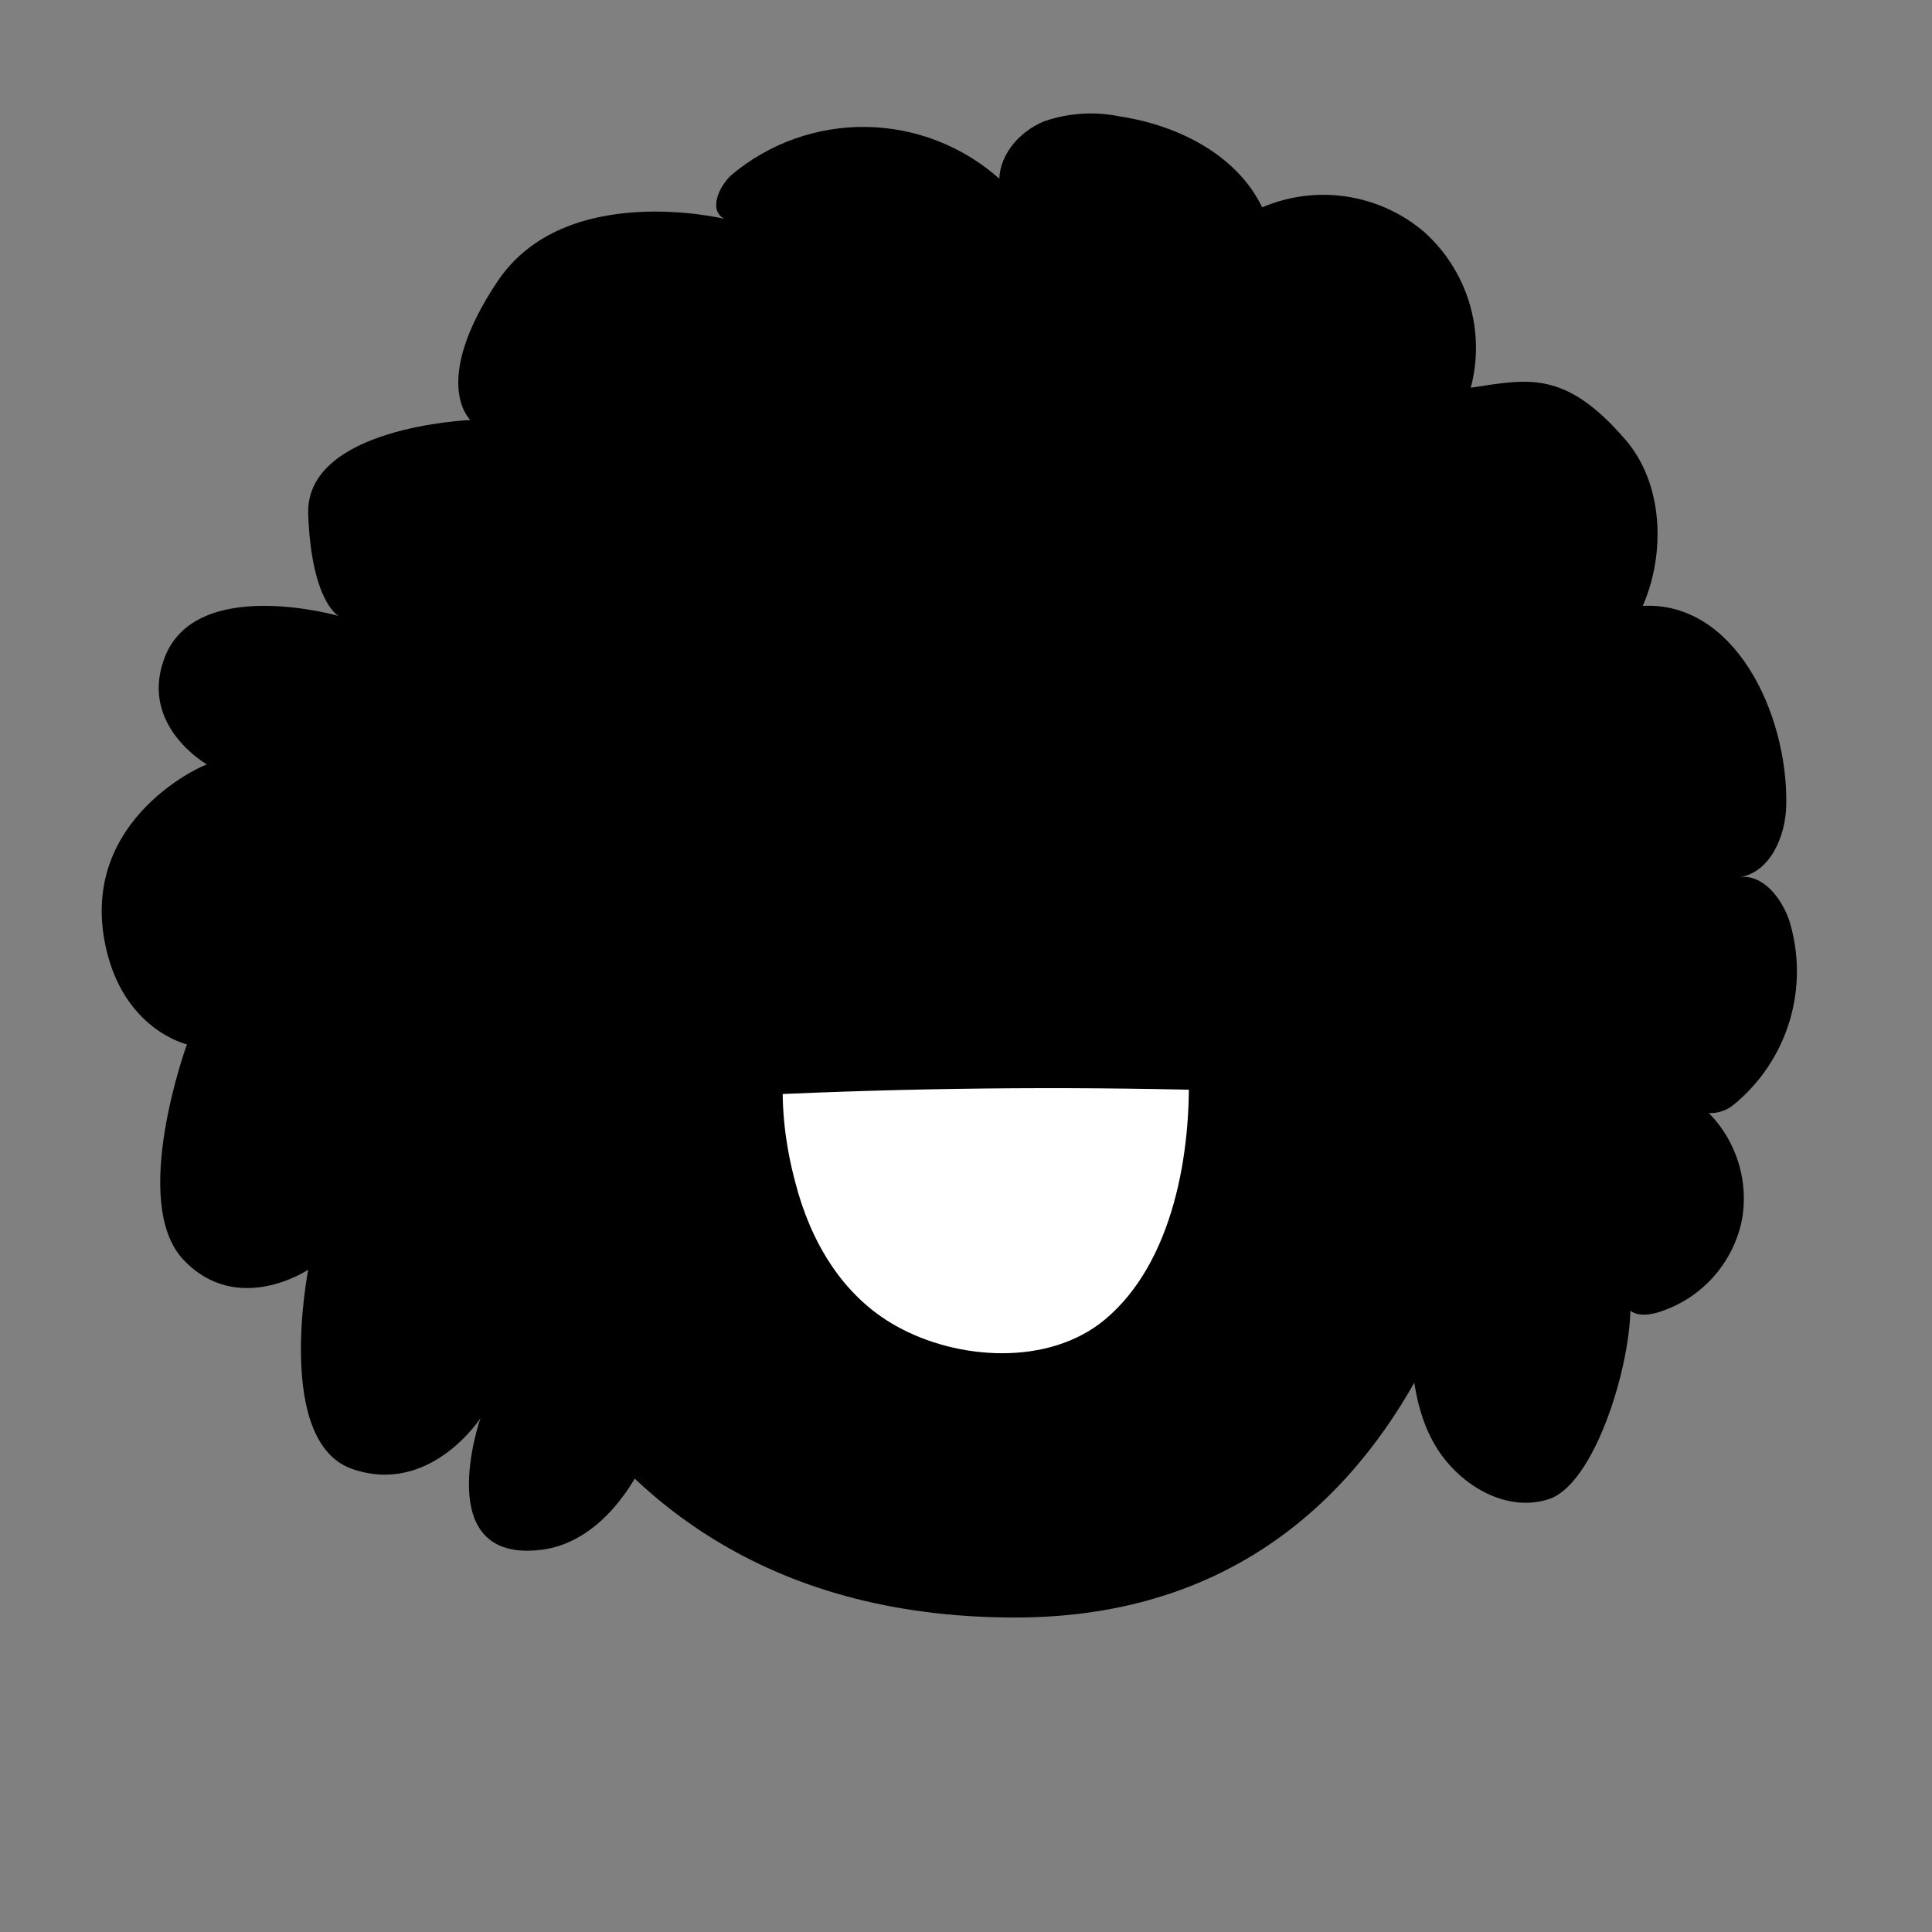 <svg width="112" height="112" viewBox="0 0 112 112" fill="none" xmlns="http://www.w3.org/2000/svg">
<rect x="0" y="0" width="112" height="112" fill="#808080" stroke="none"/>
<g clip-path="url(#clip0_151_1738)">
<mask id="mask0_151_1738" style="mask-type:luminance" maskUnits="userSpaceOnUse" x="0" y="0" width="112" height="112">
<path d="M111.499 0.65H0.561V111.588H111.499V0.65Z" fill="white" style="fill:white;fill-opacity:1;"/>
</mask>
<g mask="url(#mask0_151_1738)">
<path d="M27.006 42.904C27.006 42.904 29.183 14.85 56.945 14.85C84.707 14.85 86.954 43.014 86.954 43.014C86.954 43.014 100.031 41.905 100.031 53.553C100.031 65.23 87.162 63.441 87.162 63.441C87.162 63.441 85.012 93.769 58.845 93.769C29.571 93.769 26.396 64.925 26.396 64.925C26.396 64.925 13.915 65.923 12.626 56.258C11.128 44.886 27.006 42.89 27.006 42.89" fill="#FFD6C0" style="fill:#FFD6C0;fill:color(display-p3 1 0.839 0.753);fill-opacity:1;"/>
<path d="M89.727 55.412L90.365 54.843L90.504 54.718C90.67 54.58 90.323 54.857 90.476 54.746L90.809 54.51C91.271 54.187 91.761 53.9 92.279 53.651L92.639 53.484L92.709 53.456L92.778 53.429L93.582 53.138C94.137 52.971 94.692 52.842 95.246 52.749C95.967 52.638 96.425 51.695 96.217 51.044C95.967 50.267 95.288 49.934 94.511 50.073C91.975 50.498 89.623 51.671 87.758 53.443C87.231 53.942 87.203 54.913 87.758 55.384C88.313 55.883 89.145 55.939 89.699 55.384L89.727 55.412ZM17.895 53.803L18.089 53.817C17.715 53.789 17.936 53.803 18.034 53.817L18.45 53.886L19.171 54.081L19.559 54.205L19.725 54.275C19.753 54.275 20.03 54.399 19.809 54.302C19.614 54.164 19.809 54.247 19.85 54.261L20.058 54.344L20.419 54.524L21.07 54.94L21.445 55.245C21.879 55.597 22.263 55.98 22.596 56.396C23.053 56.951 24.08 56.909 24.551 56.396C25.106 55.8 25.05 55.037 24.551 54.455C22.852 52.461 20.446 51.203 17.839 50.947C17.118 50.863 16.425 51.64 16.453 52.333C16.494 53.151 17.063 53.637 17.839 53.72M43.216 51.085V57.381C43.216 58.102 43.854 58.795 44.603 58.768C45.352 58.74 45.99 58.157 45.99 57.381V51.127C45.99 50.406 45.352 49.712 44.603 49.74C43.854 49.768 43.216 50.35 43.216 51.127M68.788 50.572L68.58 57.242C68.58 57.61 68.726 57.963 68.986 58.223C69.246 58.483 69.599 58.629 69.966 58.629C70.743 58.601 71.325 58.019 71.353 57.242L71.561 50.586C71.561 50.218 71.415 49.865 71.155 49.605C70.895 49.345 70.542 49.199 70.174 49.199C69.806 49.199 69.454 49.345 69.194 49.605C68.934 49.865 68.788 50.218 68.788 50.586" fill="black" style="fill:black;fill-opacity:1;"/>
<path d="M70.272 61.804C61.526 61.557 52.773 61.65 44.035 62.082C44.035 62.082 42.856 79.111 57.736 79.762C71.048 80.345 70.258 61.791 70.258 61.791L70.272 61.804Z" fill="white" style="fill:white;fill-opacity:1;"/>
<path d="M70.272 60.418C61.517 60.177 52.771 60.27 44.035 60.695C43.244 60.737 42.703 61.305 42.648 62.082C42.232 68.142 44.437 75.131 49.582 78.667C53.575 81.399 59.58 82.134 63.934 79.874C67.665 77.946 69.731 73.938 70.729 70.028C71.422 67.393 71.783 64.522 71.672 61.804C71.603 60.029 68.829 60.016 68.899 61.804C69.093 66.741 68.039 73.176 64.045 76.504C60.786 79.208 55.517 78.861 51.967 76.878C48.819 75.131 46.975 71.942 46.101 68.53C45.546 66.45 45.269 64.287 45.408 62.096L44.021 63.483C52.766 63.066 61.517 62.974 70.272 63.205C72.06 63.233 72.06 60.459 70.272 60.432V60.418Z" fill="black" style="fill:black;fill-opacity:1;"/>
<path d="M35.936 28.523C35.617 29.841 35.645 32.295 35.936 33.612C36.227 34.93 37.961 35.235 39.32 35.207C40.72 35.193 41.747 33.917 42.398 32.669C43.203 31.098 43.739 29.438 44.007 27.691C43.882 30.215 44.589 33.28 46.988 34.07C48.653 34.583 50.497 33.723 51.62 32.406C52.649 30.993 53.402 29.398 53.839 27.705C53.7 29.272 53.562 30.895 54.061 32.364C54.546 33.848 55.822 35.207 57.389 35.276C58.665 35.318 59.83 34.542 60.717 33.612C62.103 32.105 62.977 30.197 63.213 28.163C62.464 30.936 64.808 34.084 67.664 34.181C70.521 34.278 73.073 31.269 72.49 28.454C72.92 30.631 74.487 32.669 76.65 33.21C78.786 33.779 81.379 32.406 81.754 30.215C80.281 34.049 79.902 38.215 80.658 42.252C80.894 43.528 81.351 44.9 82.489 45.483C83.626 46.065 85.401 44.984 84.929 43.819C81.504 47.955 79.613 53.148 79.576 58.518C79.576 60.321 79.854 62.262 81.129 63.51C82.405 64.772 84.985 64.758 85.692 63.094C83.362 64.925 81.865 72.746 81.795 75.713C81.74 78.417 81.795 81.26 83.099 83.618C84.402 85.975 87.231 87.75 89.796 86.904C92.709 85.933 94.969 77.752 94.442 74.715C93.998 74.992 94.151 75.755 94.581 76.032C95.038 76.31 95.621 76.226 96.134 76.074C97.353 75.698 98.448 75 99.302 74.052C100.156 73.105 100.739 71.945 100.987 70.693C101.206 69.436 101.08 68.144 100.623 66.952C100.167 65.761 99.397 64.715 98.394 63.926C98.477 64.786 99.809 64.62 100.474 64.065C102.025 62.807 103.163 61.114 103.741 59.203C104.32 57.292 104.312 55.252 103.719 53.346C103.262 52.028 102.152 50.614 100.779 50.863C102.61 50.627 103.525 48.478 103.553 46.634C103.636 41.323 100.544 34.847 95.233 35.124C96.564 32.073 96.425 28.052 94.248 25.514C90.726 21.409 88.562 21.978 85.262 22.477C85.691 20.86 85.662 19.154 85.177 17.553C84.692 15.951 83.771 14.516 82.516 13.408C81.239 12.335 79.689 11.636 78.039 11.392C76.389 11.147 74.703 11.365 73.17 12.021C71.7 8.97 68.288 7.265 64.933 6.752C63.469 6.448 61.95 6.543 60.537 7.029C59.15 7.598 57.999 8.873 57.93 10.357C55.8 8.464 53.061 7.4 50.212 7.359C47.363 7.318 44.595 8.304 42.412 10.135C41.65 10.829 41.067 12.215 41.996 12.687C41.996 12.687 32.761 10.44 28.836 16.32C24.912 22.2 27.269 24.349 27.269 24.349C27.269 24.349 17.673 24.737 17.867 29.827C18.061 34.916 19.628 35.706 19.628 35.706C19.628 35.706 11.294 33.321 9.519 38.189C8.077 42.099 12.001 44.318 12.001 44.318C12.001 44.249 4.513 47.397 6.122 54.857C7.162 59.711 10.837 60.543 10.837 60.543C10.837 60.543 7.495 69.695 10.629 73.023C13.763 76.351 17.867 73.606 17.867 73.606C17.867 73.606 15.912 83.59 20.419 85.157C24.926 86.724 27.852 82.217 27.852 82.217C27.852 82.217 24.912 90.635 31.374 89.844C37.836 89.081 41.719 76.531 36.089 70.874C36.075 70.874 39.001 65.382 38.03 60.681C37.059 55.98 33.523 52.652 33.523 52.652C33.523 52.652 36.269 51.099 35.881 47.188C35.465 43.278 31.36 41.115 31.36 41.115C31.36 41.115 36.075 36.816 36.255 28.384" fill="#1C093F" style="fill:#1C093F;fill:color(display-p3 0.111 0.037 0.247);fill-opacity:1;"/>
</g>
</g>
<defs>
<clipPath id="clip0_151_1738">
<rect width="110.938" height="110.938" fill="white" style="fill:white;fill-opacity:1;" transform="translate(0.561 0.65)"/>
</clipPath>
</defs>
</svg>
